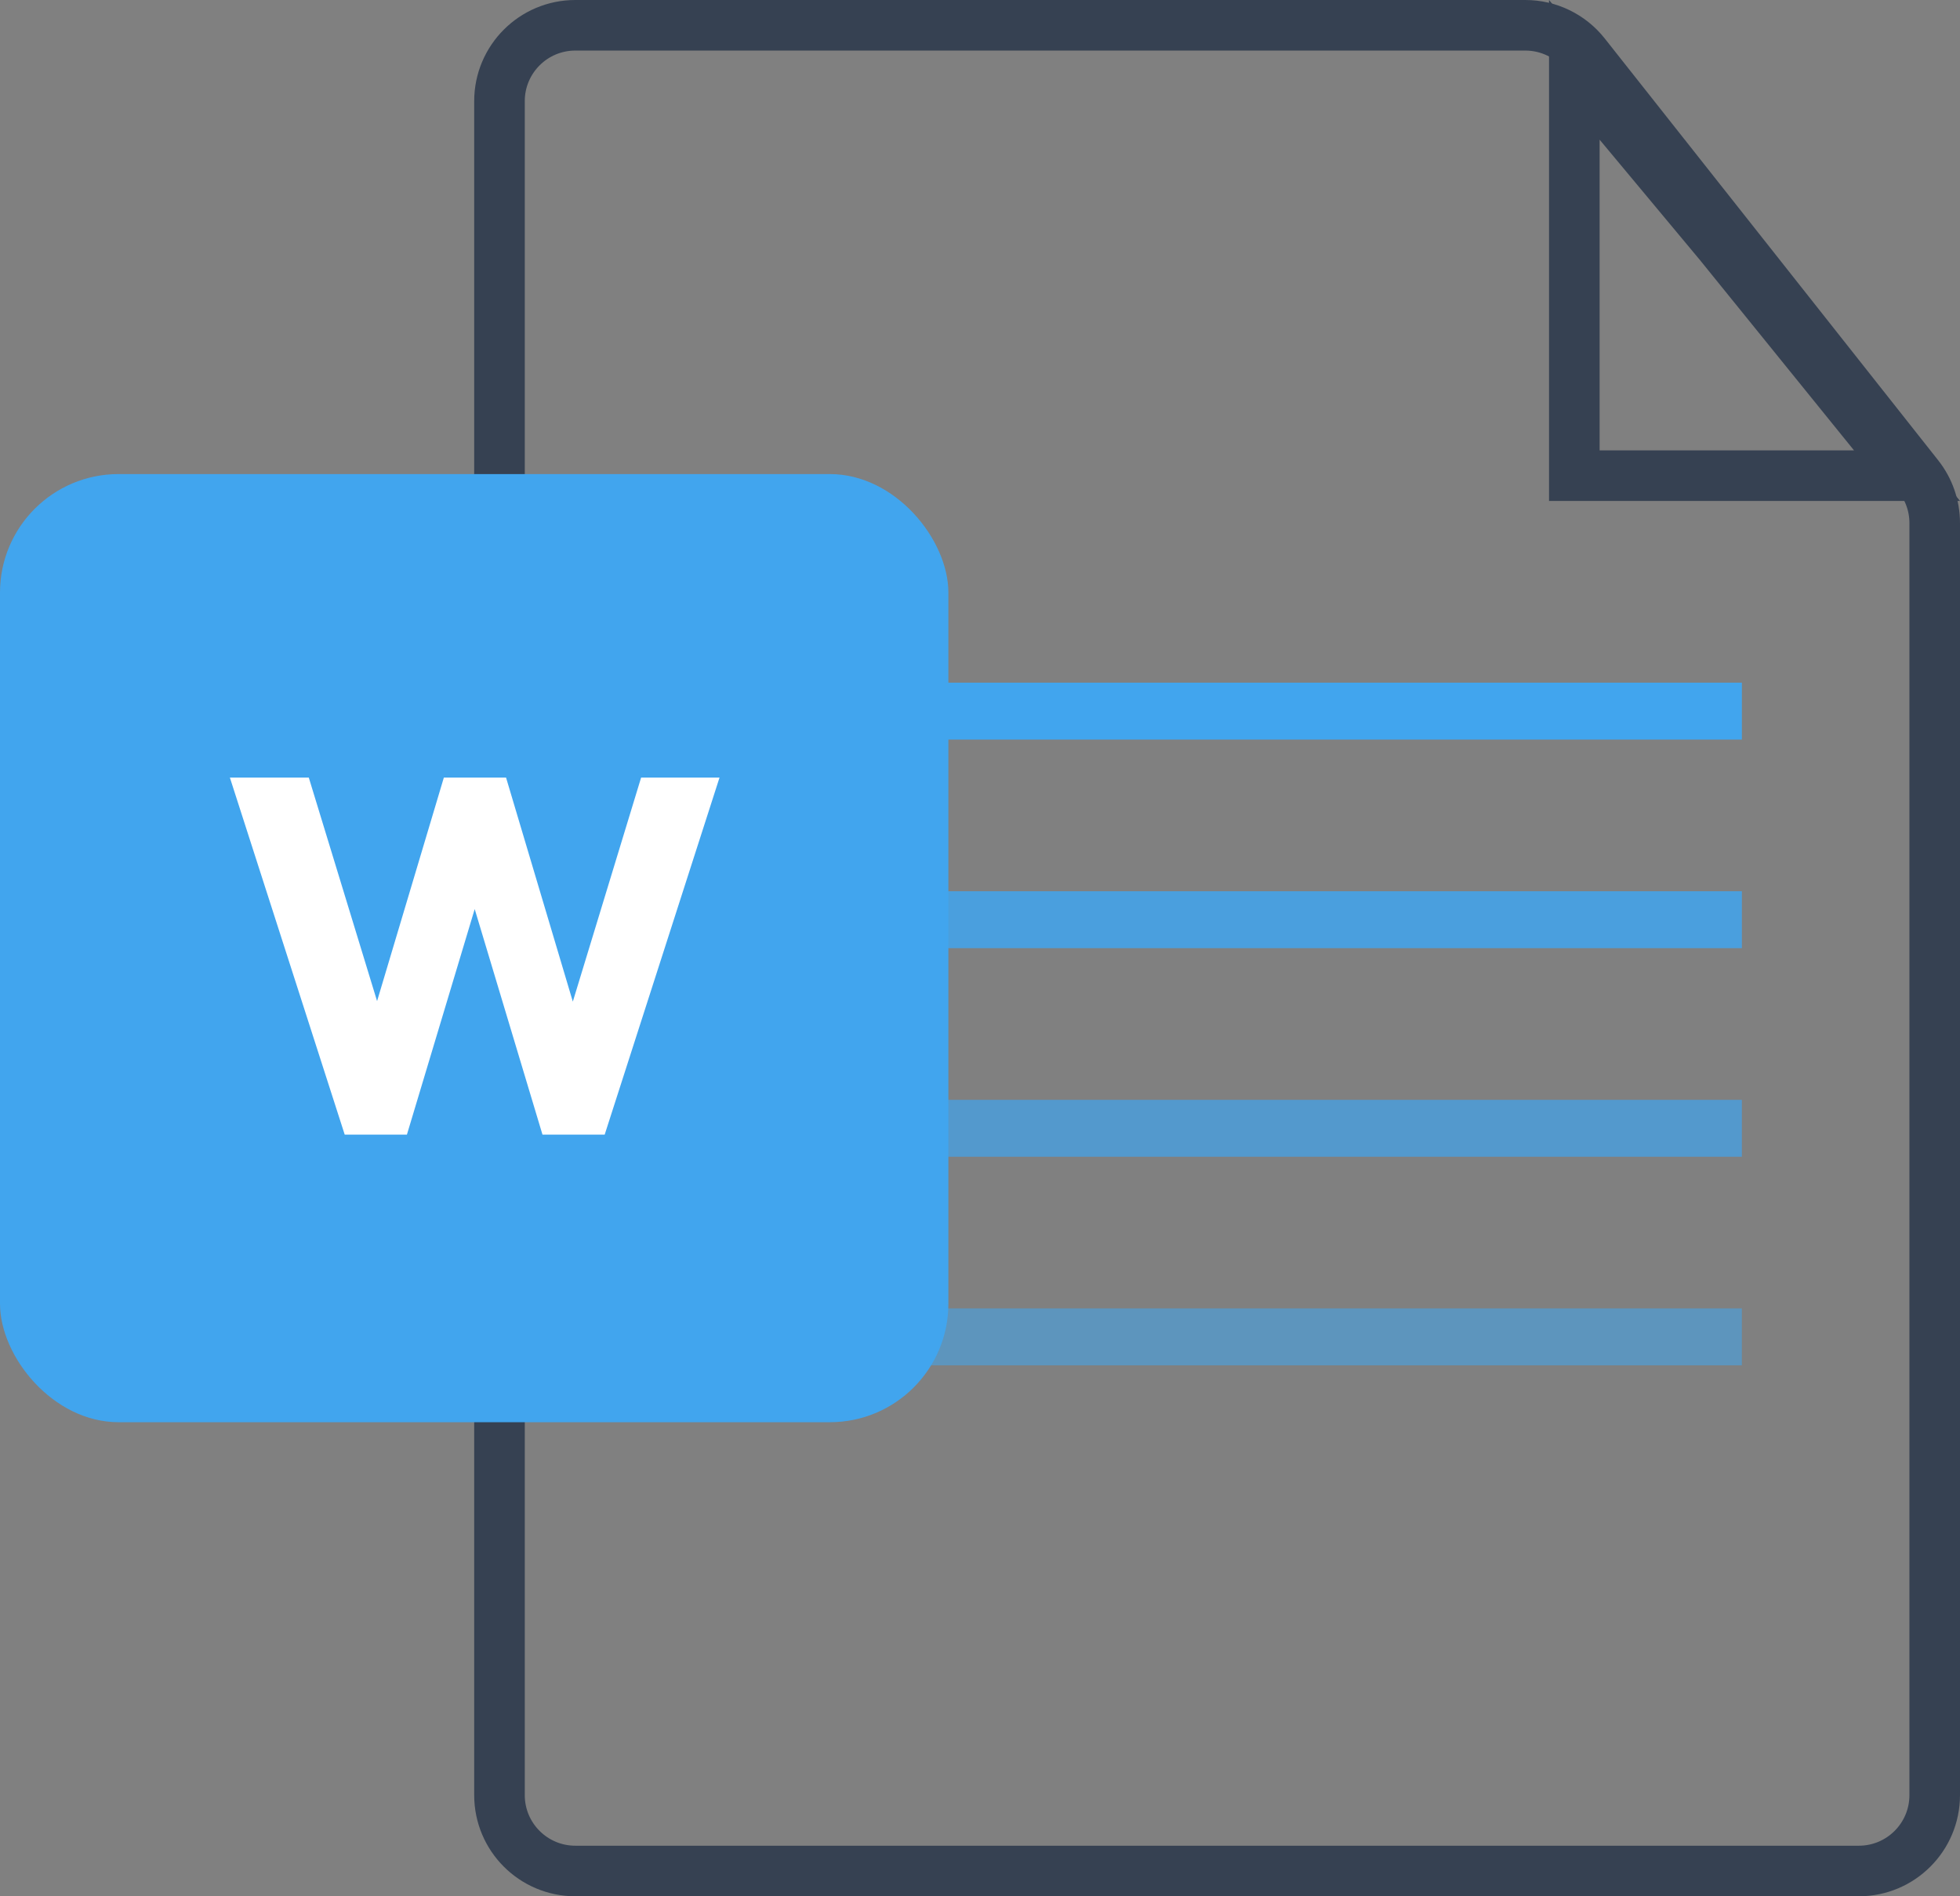 <svg width="620" height="600" viewBox="0 0 620 600" fill="none" xmlns="http://www.w3.org/2000/svg">
<rect x="0" y="0" width="620" height="600" fill="#808080" stroke="none"/>
<path d="M612 165.492V568C612 581.255 601.255 592 588 592H182C168.745 592 158 581.255 158 568V32C158 18.745 168.745 8 182 8H482.503C489.844 8 496.781 11.36 501.332 17.119L606.83 150.611C610.178 154.848 612 160.091 612 165.492Z" stroke="#364152" stroke-width="16"/>
<rect x="218" y="216" width="333" height="18" fill="#41A5EE"/>
<rect x="218" y="282" width="333" height="18" fill="#41A5EE" fill-opacity="0.85"/>
<rect x="218" y="348" width="333" height="18" fill="#41A5EE" fill-opacity="0.7"/>
<rect x="218" y="414" width="333" height="18" fill="#41A5EE" fill-opacity="0.55"/>
<path d="M498 22.096L543.817 77.077L603.235 150.5H498V22.096Z" stroke="#364152" stroke-width="16"/>
<rect y="150" width="300" height="300" rx="37.5" fill="#41A5EE"/>
<path d="M109.04 359L72.72 246.04H97.68L119.28 316.76L140.4 246.04H160.08L181.2 316.92L202.8 246.04H227.6L191.28 359H171.6L150.16 287.64L128.72 359H109.04Z" fill="white"/>
</svg>
